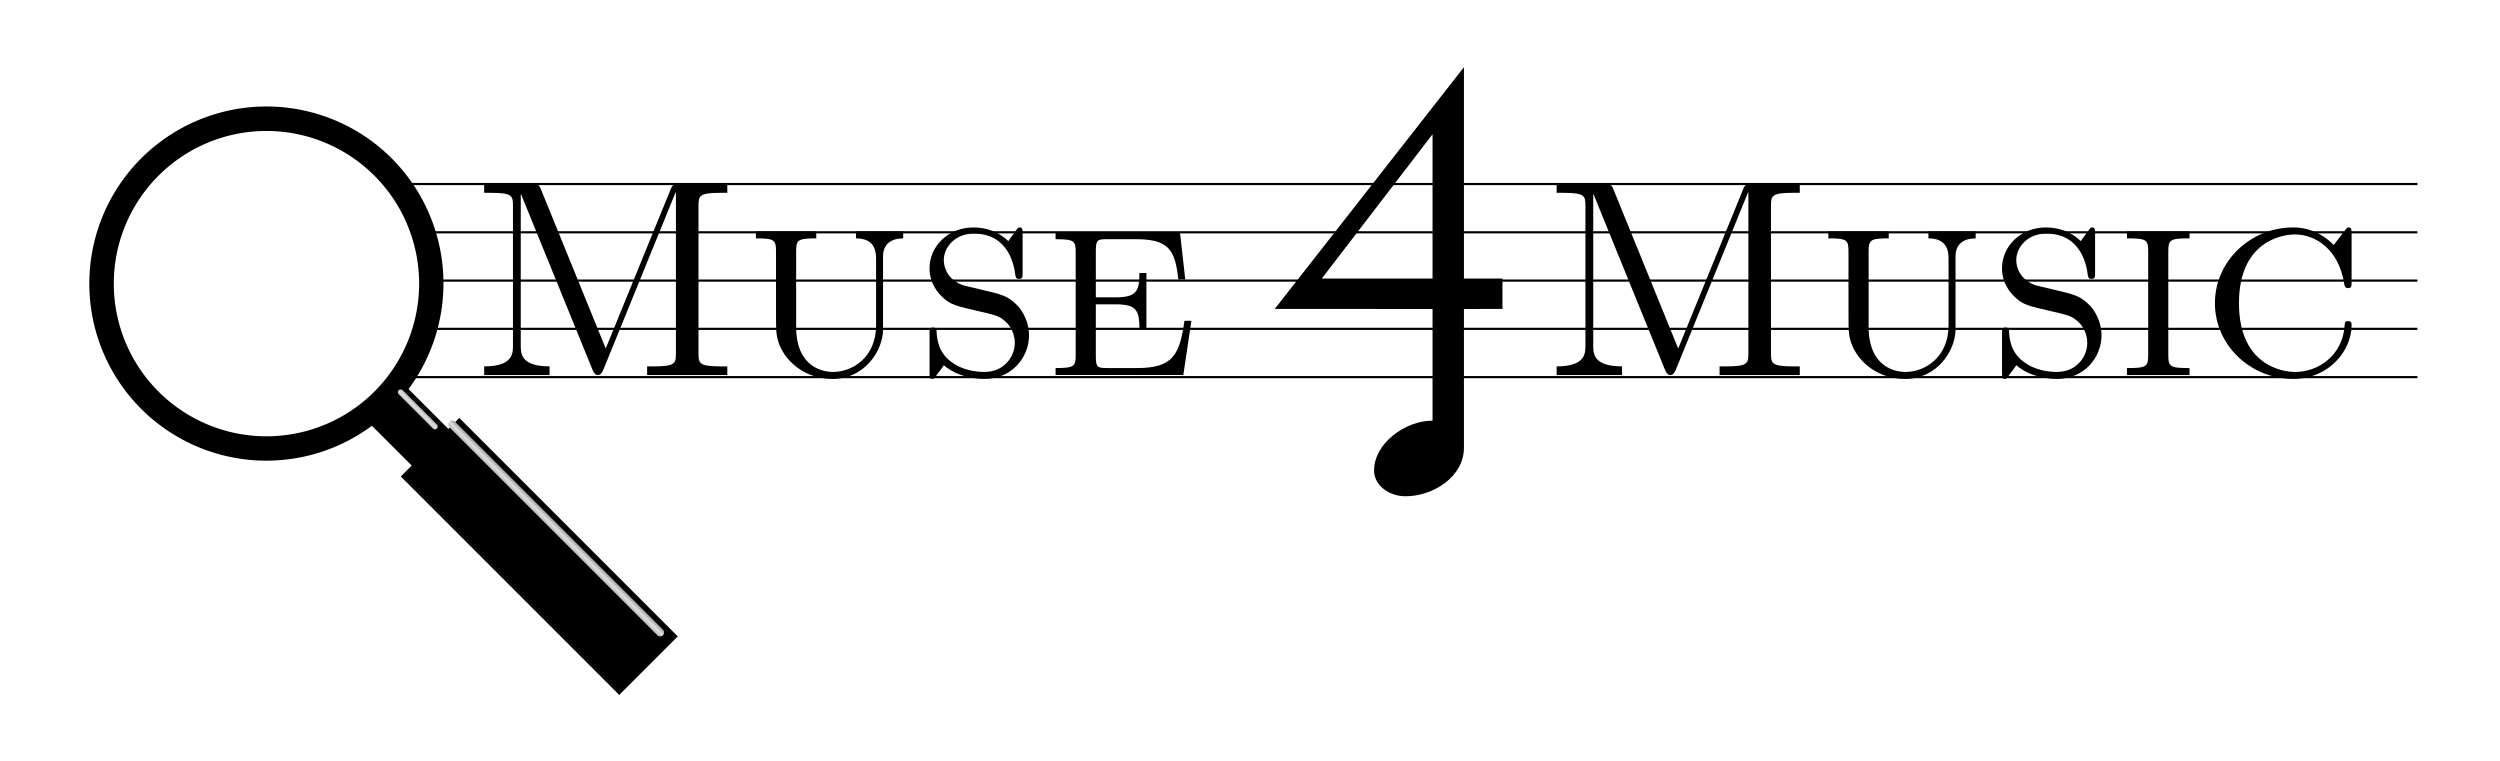 <?xml version="1.0" encoding="UTF-8" standalone="no"?>
<!-- Created with Inkscape (http://www.inkscape.org/) -->

<svg
   xmlns:dc="http://purl.org/dc/elements/1.1/"
   xmlns:cc="http://creativecommons.org/ns#"
   xmlns:rdf="http://www.w3.org/1999/02/22-rdf-syntax-ns#"
   xmlns:svg="http://www.w3.org/2000/svg"
   xmlns="http://www.w3.org/2000/svg"
   xmlns:xlink="http://www.w3.org/1999/xlink"
   xmlns:sodipodi="http://sodipodi.sourceforge.net/DTD/sodipodi-0.dtd"
   xmlns:inkscape="http://www.inkscape.org/namespaces/inkscape"
   width="115mm"
   height="35mm"
   viewBox="0 0 115 35"
   version="1.1"
   id="svg10095"
   inkscape:version="0.92.3 (2405546, 2018-03-11)"
   sodipodi:docname="logo-big.svg">
  <defs
     id="defs10089">
    <linearGradient
       inkscape:collect="always"
       xlink:href="#linearGradient5088"
       id="linearGradient5393"
       gradientUnits="userSpaceOnUse"
       gradientTransform="translate(0,0.07)"
       x1="79.275"
       y1="212.202"
       x2="79.54"
       y2="212.202" />
    <linearGradient
       inkscape:collect="always"
       id="linearGradient5088">
      <stop
         id="stop5086"
         offset="0"
         style="stop-color:#c2c2c2;stop-opacity:1" />
      <stop
         style="stop-color:#e0e0e0;stop-opacity:1"
         offset="0.503"
         id="stop5094" />
      <stop
         id="stop5084"
         offset="1"
         style="stop-color:#ababab;stop-opacity:1" />
    </linearGradient>
    <linearGradient
       inkscape:collect="always"
       xlink:href="#linearGradient5088"
       id="linearGradient5395"
       gradientUnits="userSpaceOnUse"
       gradientTransform="translate(0.624,2.68)"
       x1="79.275"
       y1="212.202"
       x2="79.54"
       y2="212.202" />
  </defs>
  <sodipodi:namedview
     id="base"
     pagecolor="#ffffff"
     bordercolor="#666666"
     borderopacity="1.0"
     inkscape:pageopacity="0.0"
     inkscape:pageshadow="2"
     inkscape:zoom="1.4142136"
     inkscape:cx="93.167013"
     inkscape:cy="133.17219"
     inkscape:document-units="mm"
     inkscape:current-layer="g14734"
     showgrid="false"
     inkscape:snap-page="true"
     showguides="true"
     inkscape:guide-bbox="true"
     inkscape:snap-object-midpoints="true"
     inkscape:object-nodes="false"
     inkscape:window-width="1920"
     inkscape:window-height="1016"
     inkscape:window-x="0"
     inkscape:window-y="27"
     inkscape:window-maximized="1" />
  <g
     inkscape:label="Ebene 1"
     inkscape:groupmode="layer"
     id="layer1"
     transform="translate(0,-262)">
    <g
       id="logo"
       transform="translate(1.401,40.969)">
      <g
         id="g4824">
        <g
           transform="translate(-0.012,0.175)"
           id="lines">
          <path
             inkscape:connector-curvature="0"
             id="path4764-87-1-7-1"
             d="M 17.368,229.321 H 109.761"
             style="display:inline;fill:none;fill-rule:evenodd;stroke:#000000;stroke-width:0.1;stroke-linecap:square;stroke-linejoin:miter;stroke-miterlimit:4;stroke-dasharray:none;stroke-opacity:1"
             sodipodi:nodetypes="cc" />
          <path
             inkscape:connector-curvature="0"
             id="path4764-8-9-4-7-9"
             d="M 18.683,233.763 H 109.761"
             style="display:inline;fill:none;fill-rule:evenodd;stroke:#000000;stroke-width:0.1;stroke-linecap:square;stroke-linejoin:miter;stroke-miterlimit:4;stroke-dasharray:none;stroke-opacity:1"
             sodipodi:nodetypes="cc" />
          <path
             inkscape:connector-curvature="0"
             id="path4764-89-2-9-3-9"
             d="M 18.373,235.983 H 109.761"
             style="display:inline;fill:none;fill-rule:evenodd;stroke:#000000;stroke-width:0.1;stroke-linecap:square;stroke-linejoin:miter;stroke-miterlimit:4;stroke-dasharray:none;stroke-opacity:1"
             sodipodi:nodetypes="cc" />
          <path
             inkscape:connector-curvature="0"
             id="path4764-80-0-1-6-3"
             d="M 18.376,231.542 H 109.761"
             style="display:inline;fill:none;fill-rule:evenodd;stroke:#000000;stroke-width:0.1;stroke-linecap:square;stroke-linejoin:miter;stroke-miterlimit:4;stroke-dasharray:none;stroke-opacity:1"
             sodipodi:nodetypes="cc" />
          <path
             inkscape:connector-curvature="0"
             id="path4764-5-2-0-5-4"
             d="M 17.36,238.204 H 109.761"
             style="display:inline;fill:none;fill-rule:evenodd;stroke:#000000;stroke-width:0.1;stroke-linecap:square;stroke-linejoin:miter;stroke-miterlimit:4;stroke-dasharray:none;stroke-opacity:1"
             sodipodi:nodetypes="cc" />
        </g>
        <g
           transform="translate(-0.012,0.175)"
           id="muse-for-music">
          <g
             id="muse"
             transform="matrix(1.019,0,0,1.019,4.443,143.877)"
             style="stroke-width:0.1;stroke-miterlimit:4;stroke-dasharray:none">
            <path
               d="m 27.109,92.474 v -0.391 h -0.303 c -0.972,0 -0.997,-0.139 -0.997,-0.593 v -6.649 c 0,-0.454 0.025,-0.593 0.997,-0.593 h 0.303 v -0.391 h -2.132 c -0.29,0 -0.328,0 -0.429,0.24 l -2.927,7.179 -2.927,-7.192 c -0.088,-0.227 -0.164,-0.227 -0.429,-0.227 h -2.132 v 0.391 h 0.303 c 0.972,0 0.997,0.139 0.997,0.593 v 6.308 c 0,0.341 0,0.934 -1.3,0.934 v 0.391 h 2.952 v -0.391 c -1.3,0 -1.3,-0.593 -1.3,-0.934 v -6.826 l 0.013,-0.013 3.23,7.936 c 0.05,0.114 0.114,0.227 0.24,0.227 0.126,0 0.189,-0.114 0.24,-0.227 l 3.268,-8.024 0.013,0.013 v 7.255 c 0,0.454 -0.025,0.593 -0.997,0.593 h -0.303 v 0.391 h 3.621 z"
               style="font-style:normal;font-variant:normal;font-weight:normal;font-stretch:normal;font-size:42.667px;line-height:125%;font-family:'Latin Modern Roman Caps';-inkscape-font-specification:'Latin Modern Roman Caps, Normal';font-variant-ligatures:normal;font-variant-caps:normal;font-variant-numeric:normal;font-feature-settings:normal;text-align:start;letter-spacing:0px;word-spacing:0px;writing-mode:lr-tb;text-anchor:start;fill:#000000;fill-opacity:1;stroke:none;stroke-width:0.296px;stroke-linecap:butt;stroke-linejoin:miter;stroke-opacity:1"
               id="path4818-7-5-8-2"
               inkscape:connector-curvature="0"
               sodipodi:nodetypes="ccssssccscccsccsssccccscccscccsscccc" />
            <path
               d="m 35.049,86.304 v -0.315 h -2.132 v 0.315 c 0.908,0 0.908,0.669 0.908,0.959 v 2.965 c 0,1.464 -1.085,2.107 -1.943,2.107 -0.379,0 -1.665,-0.151 -1.665,-2.044 v -3.394 c 0,-0.517 0.063,-0.593 0.908,-0.593 v -0.315 h -2.725 v 0.315 c 0.858,0 0.908,0.076 0.908,0.618 v 2.738 c 0,0.315 0,0.782 0.025,0.946 0.114,1.022 1.123,2.044 2.523,2.044 1.464,0 2.271,-1.287 2.284,-2.208 V 87.087 c 0.013,-0.505 0.341,-0.782 0.908,-0.782 z"
               style="font-style:normal;font-variant:normal;font-weight:normal;font-stretch:normal;font-size:42.667px;line-height:125%;font-family:'Latin Modern Roman Caps';-inkscape-font-specification:'Latin Modern Roman Caps, Normal';font-variant-ligatures:normal;font-variant-caps:normal;font-variant-numeric:normal;font-feature-settings:normal;text-align:start;letter-spacing:0px;word-spacing:0px;writing-mode:lr-tb;text-anchor:start;fill:#000000;fill-opacity:1;stroke:none;stroke-width:0.296px;stroke-linecap:butt;stroke-linejoin:miter;stroke-opacity:1"
               id="path4820-5-8-4-5"
               inkscape:connector-curvature="0"
               sodipodi:nodetypes="ccccsssssccccsscsccsc" />
            <path
               d="m 40.73,90.682 c 0,-0.795 -0.492,-1.312 -0.492,-1.312 -0.467,-0.479 -0.669,-0.517 -1.741,-0.77 -0.265,-0.063 -0.707,-0.164 -0.782,-0.189 -0.631,-0.252 -0.833,-0.744 -0.833,-1.123 0,-0.58 0.505,-1.199 1.35,-1.199 1.602,0 1.829,1.476 1.88,1.88 0.025,0.088 0.025,0.164 0.164,0.164 0.164,0 0.164,-0.063 0.164,-0.303 v -1.716 c 0,-0.202 0,-0.303 -0.126,-0.303 -0.076,0 -0.088,0.013 -0.278,0.29 -0.063,0.063 -0.189,0.252 -0.24,0.328 -0.479,-0.467 -1.06,-0.618 -1.577,-0.618 -1.148,0 -1.981,0.858 -1.981,1.842 0,0.707 0.404,1.123 0.555,1.274 0.379,0.379 0.631,0.429 1.792,0.694 0.681,0.164 0.807,0.189 1.098,0.454 0.063,0.05 0.404,0.391 0.404,0.946 0,0.631 -0.492,1.312 -1.363,1.312 -0.328,0 -1.009,-0.05 -1.552,-0.492 -0.568,-0.442 -0.606,-1.06 -0.618,-1.4 -0.013,-0.101 -0.114,-0.114 -0.151,-0.114 -0.164,0 -0.164,0.088 -0.164,0.315 v 1.703 c 0,0.202 0,0.303 0.126,0.303 0.076,0 0.088,-0.013 0.278,-0.29 0.063,-0.063 0.189,-0.252 0.24,-0.328 0.366,0.328 1.022,0.618 1.842,0.618 1.224,0 2.006,-0.972 2.006,-1.968 z"
               style="font-style:normal;font-variant:normal;font-weight:normal;font-stretch:normal;font-size:42.667px;line-height:125%;font-family:'Latin Modern Roman Caps';-inkscape-font-specification:'Latin Modern Roman Caps, Normal';font-variant-ligatures:normal;font-variant-caps:normal;font-variant-numeric:normal;font-feature-settings:normal;text-align:start;letter-spacing:0px;word-spacing:0px;writing-mode:lr-tb;text-anchor:start;fill:#000000;fill-opacity:1;stroke:none;stroke-width:0.296px;stroke-linecap:butt;stroke-linejoin:miter;stroke-opacity:1"
               id="path4822-9-7-0-7"
               inkscape:connector-curvature="0" />
            <path
               d="m 48.06,90.026 h -0.315 c -0.214,1.527 -0.517,2.132 -2.132,2.132 h -1.363 c -0.442,0 -0.505,-0.038 -0.505,-0.543 v -2.334 h 0.883 c 0.934,0 1.085,0.252 1.085,1.098 h 0.315 v -2.511 h -0.315 c 0,0.845 -0.151,1.098 -1.085,1.098 h -0.883 v -2.082 c 0,-0.505 0.063,-0.543 0.505,-0.543 h 1.287 c 1.464,0 1.792,0.442 1.93,1.817 h 0.315 L 47.543,86.027 h -5.615 v 0.315 c 0.845,0 0.908,0.076 0.908,0.593 v 4.63 c 0,0.517 -0.063,0.593 -0.908,0.593 v 0.315 h 5.766 z"
               style="font-style:normal;font-variant:normal;font-weight:normal;font-stretch:normal;font-size:42.667px;line-height:125%;font-family:'Latin Modern Roman Caps';-inkscape-font-specification:'Latin Modern Roman Caps, Normal';font-variant-ligatures:normal;font-variant-caps:normal;font-variant-numeric:normal;font-feature-settings:normal;text-align:start;letter-spacing:0px;word-spacing:0px;writing-mode:lr-tb;text-anchor:start;fill:#000000;fill-opacity:1;stroke:none;stroke-width:0.296px;stroke-linecap:butt;stroke-linejoin:miter;stroke-opacity:1"
               id="path4824-2-0-6-2"
               inkscape:connector-curvature="0" />
          </g>
          <g
             id="for"
             transform="matrix(1.019,0,0,1.019,0.83,143.127)"
             style="stroke-width:0.1;stroke-miterlimit:4;stroke-dasharray:none">
            <path
               inkscape:connector-curvature="0"
               id="path4871-9-0-8-7"
               transform="matrix(0.26,0,0,0.26,-0.814,116.599)"
               d="m 248.93,-143.408 -32.846,41.969 27.395,0.014 v 19.383 c -0.003,-3e-6 -0.006,0 -0.01,0 -4.745,0 -10.141,3.964 -10.141,8.645 0,2.665 2.666,4.486 5.461,4.486 4.81,0 10.141,-3.381 10.141,-8.451 0,-0.058 -0.012,-0.105 -0.014,-0.162 l 0.014,0.01 v -23.91 l 6.691,-0.014 v -5.271 h -6.691 z m -5.451,11.641 v 25.057 h -19.232 z"
               style="font-style:normal;font-variant:normal;font-weight:normal;font-stretch:normal;font-size:26.667px;line-height:125%;font-family:OpenSymbol;-inkscape-font-specification:'OpenSymbol, Normal';font-variant-ligatures:normal;font-variant-caps:normal;font-variant-numeric:normal;font-feature-settings:normal;text-align:start;letter-spacing:0px;word-spacing:0px;writing-mode:lr-tb;text-anchor:start;fill:#000000;fill-opacity:1;stroke:none;stroke-width:2.438px;stroke-linecap:butt;stroke-linejoin:miter;stroke-opacity:1" />
          </g>
          <g
             id="music"
             transform="matrix(1.019,0,0,1.019,15.232,143.877)"
             style="stroke-width:0.1;stroke-miterlimit:4;stroke-dasharray:none">
            <path
               d="m 64.935,92.474 v -0.391 h -0.303 c -0.972,0 -0.997,-0.139 -0.997,-0.593 v -6.649 c 0,-0.454 0.025,-0.593 0.997,-0.593 h 0.303 v -0.391 h -2.132 c -0.29,0 -0.328,0 -0.429,0.24 l -2.927,7.179 -2.927,-7.192 c -0.088,-0.227 -0.164,-0.227 -0.429,-0.227 h -2.132 v 0.391 h 0.303 c 0.972,0 0.997,0.139 0.997,0.593 v 6.308 c 0,0.341 0,0.934 -1.3,0.934 v 0.391 h 2.952 v -0.391 c -1.3,0 -1.3,-0.593 -1.3,-0.934 v -6.826 l 0.013,-0.013 3.23,7.936 c 0.05,0.114 0.114,0.227 0.24,0.227 0.126,0 0.189,-0.114 0.24,-0.227 l 3.268,-8.024 0.013,0.013 v 7.255 c 0,0.454 -0.025,0.593 -0.997,0.593 H 61.314 v 0.391 h 3.621 z"
               style="font-style:normal;font-variant:normal;font-weight:normal;font-stretch:normal;font-size:42.667px;line-height:125%;font-family:'Latin Modern Roman Caps';-inkscape-font-specification:'Latin Modern Roman Caps, Normal';font-variant-ligatures:normal;font-variant-caps:normal;font-variant-numeric:normal;font-feature-settings:normal;text-align:start;letter-spacing:0px;word-spacing:0px;writing-mode:lr-tb;text-anchor:start;fill:#000000;fill-opacity:1;stroke:none;stroke-width:0.296px;stroke-linecap:butt;stroke-linejoin:miter;stroke-opacity:1"
               id="path4826-8-8-9-0"
               inkscape:connector-curvature="0"
               sodipodi:nodetypes="ccssssccscccsccsssccccscccscccsscccc" />
            <path
               d="m 72.875,86.304 v -0.315 h -2.132 v 0.315 c 0.908,0 0.908,0.669 0.908,0.959 v 2.965 c 0,1.464 -1.085,2.107 -1.943,2.107 -0.379,0 -1.665,-0.151 -1.665,-2.044 v -3.394 c 0,-0.517 0.063,-0.593 0.908,-0.593 v -0.315 h -2.725 v 0.315 c 0.858,0 0.908,0.076 0.908,0.618 v 2.738 c 0,0.315 0,0.782 0.025,0.946 0.114,1.022 1.123,2.044 2.523,2.044 1.464,0 2.271,-1.287 2.284,-2.208 V 87.087 c 0.013,-0.505 0.341,-0.782 0.908,-0.782 z"
               style="font-style:normal;font-variant:normal;font-weight:normal;font-stretch:normal;font-size:42.667px;line-height:125%;font-family:'Latin Modern Roman Caps';-inkscape-font-specification:'Latin Modern Roman Caps, Normal';font-variant-ligatures:normal;font-variant-caps:normal;font-variant-numeric:normal;font-feature-settings:normal;text-align:start;letter-spacing:0px;word-spacing:0px;writing-mode:lr-tb;text-anchor:start;fill:#000000;fill-opacity:1;stroke:none;stroke-width:0.296px;stroke-linecap:butt;stroke-linejoin:miter;stroke-opacity:1"
               id="path4828-9-0-6-1"
               inkscape:connector-curvature="0"
               sodipodi:nodetypes="ccccsssssccccsscsccsc" />
            <path
               d="m 78.556,90.682 c 0,-0.795 -0.492,-1.312 -0.492,-1.312 -0.467,-0.479 -0.669,-0.517 -1.741,-0.77 -0.265,-0.063 -0.707,-0.164 -0.782,-0.189 -0.631,-0.252 -0.833,-0.744 -0.833,-1.123 0,-0.58 0.505,-1.199 1.35,-1.199 1.602,0 1.829,1.476 1.88,1.88 0.025,0.088 0.025,0.164 0.164,0.164 0.164,0 0.164,-0.063 0.164,-0.303 v -1.716 c 0,-0.202 0,-0.303 -0.126,-0.303 -0.076,0 -0.088,0.013 -0.278,0.29 -0.063,0.063 -0.189,0.252 -0.24,0.328 -0.479,-0.467 -1.06,-0.618 -1.577,-0.618 -1.148,0 -1.981,0.858 -1.981,1.842 0,0.707 0.404,1.123 0.555,1.274 0.379,0.379 0.631,0.429 1.792,0.694 0.681,0.164 0.807,0.189 1.098,0.454 0.063,0.05 0.404,0.391 0.404,0.946 0,0.631 -0.492,1.312 -1.363,1.312 -0.328,0 -1.009,-0.05 -1.552,-0.492 -0.568,-0.442 -0.606,-1.06 -0.618,-1.4 -0.013,-0.101 -0.114,-0.114 -0.151,-0.114 -0.164,0 -0.164,0.088 -0.164,0.315 v 1.703 c 0,0.202 0,0.303 0.126,0.303 0.076,0 0.088,-0.013 0.278,-0.29 0.063,-0.063 0.189,-0.252 0.24,-0.328 0.366,0.328 1.022,0.618 1.842,0.618 1.224,0 2.006,-0.972 2.006,-1.968 z"
               style="font-style:normal;font-variant:normal;font-weight:normal;font-stretch:normal;font-size:42.667px;line-height:125%;font-family:'Latin Modern Roman Caps';-inkscape-font-specification:'Latin Modern Roman Caps, Normal';font-variant-ligatures:normal;font-variant-caps:normal;font-variant-numeric:normal;font-feature-settings:normal;text-align:start;letter-spacing:0px;word-spacing:0px;writing-mode:lr-tb;text-anchor:start;fill:#000000;fill-opacity:1;stroke:none;stroke-width:0.296px;stroke-linecap:butt;stroke-linejoin:miter;stroke-opacity:1"
               id="path4830-7-4-6-4"
               inkscape:connector-curvature="0" />
            <path
               d="m 82.53,92.474 v -0.315 c -0.896,0 -0.959,-0.063 -0.959,-0.606 v -4.643 c 0,-0.543 0.063,-0.606 0.959,-0.606 V 85.989 H 79.704 v 0.315 c 0.896,0 0.959,0.063 0.959,0.606 v 4.643 c 0,0.543 -0.063,0.606 -0.959,0.606 v 0.315 z"
               style="font-style:normal;font-variant:normal;font-weight:normal;font-stretch:normal;font-size:42.667px;line-height:125%;font-family:'Latin Modern Roman Caps';-inkscape-font-specification:'Latin Modern Roman Caps, Normal';font-variant-ligatures:normal;font-variant-caps:normal;font-variant-numeric:normal;font-feature-settings:normal;text-align:start;letter-spacing:0px;word-spacing:0px;writing-mode:lr-tb;text-anchor:start;fill:#000000;fill-opacity:1;stroke:none;stroke-width:0.296px;stroke-linecap:butt;stroke-linejoin:miter;stroke-opacity:1"
               id="path4832-3-2-5-1"
               inkscape:connector-curvature="0"
               sodipodi:nodetypes="ccssccccssccc" />
            <path
               d="m 89.845,90.241 c 0,-0.114 0,-0.202 -0.164,-0.202 -0.139,0 -0.139,0.076 -0.151,0.202 -0.088,1.337 -1.173,2.094 -2.233,2.094 -0.631,0 -2.536,-0.341 -2.536,-3.104 0,-2.801 1.956,-3.104 2.523,-3.104 0.921,0 1.993,0.656 2.233,2.258 0.025,0.088 0.038,0.164 0.164,0.164 0.164,0 0.164,-0.063 0.164,-0.303 v -2.132 c 0,-0.202 0,-0.303 -0.126,-0.303 -0.076,0 -0.088,0.025 -0.189,0.151 l -0.492,0.643 c -0.265,-0.278 -0.883,-0.795 -1.829,-0.795 -1.905,0 -3.533,1.501 -3.533,3.419 0,1.918 1.628,3.419 3.533,3.419 1.64,0 2.637,-1.312 2.637,-2.41 z"
               style="font-style:normal;font-variant:normal;font-weight:normal;font-stretch:normal;font-size:42.667px;line-height:125%;font-family:'Latin Modern Roman Caps';-inkscape-font-specification:'Latin Modern Roman Caps, Normal';font-variant-ligatures:normal;font-variant-caps:normal;font-variant-numeric:normal;font-feature-settings:normal;text-align:start;letter-spacing:0px;word-spacing:0px;writing-mode:lr-tb;text-anchor:start;fill:#000000;fill-opacity:1;stroke:none;stroke-width:0.296px;stroke-linecap:butt;stroke-linejoin:miter;stroke-opacity:1"
               id="path4834-6-9-9-5"
               inkscape:connector-curvature="0" />
          </g>
        </g>
        <g
           id="glass"
           inkscape:transform-center-y="5.373984"
           transform="rotate(-45,81.915,300.41)"
           inkscape:transform-center-x="-5.3739763">
          <path
             id="path4978-8-3"
             transform="scale(0.265)"
             d="m 296.5,736.27 a 30.75,30.75 0 0 0 -30.75,30.75 30.75,30.75 0 0 0 26.25,30.391 v 9.764 h -2.686 v 53.629 h 14.371 v -53.629 H 301 v -9.775 a 30.75,30.75 0 0 0 26.25,-30.379 30.75,30.75 0 0 0 -30.75,-30.75 z m 0,4.25 a 26.5,26.5 0 0 1 26.5,26.5 26.5,26.5 0 0 1 -26.5,26.5 26.5,26.5 0 0 1 -26.5,-26.5 26.5,26.5 0 0 1 26.5,-26.5 z"
             style="opacity:1;fill:#000000;fill-opacity:1;fill-rule:nonzero;stroke:none;stroke-width:0.528;stroke-linecap:round;stroke-linejoin:round;stroke-miterlimit:4;stroke-dasharray:none;stroke-dashoffset:0;stroke-opacity:1;paint-order:stroke markers fill"
             inkscape:connector-curvature="0" />
          <path
             inkscape:connector-curvature="0"
             id="path5082-20"
             d="m 79.407,211.161 v 2.222"
             style="fill:#cccccc;fill-rule:evenodd;stroke:url(#linearGradient5393);stroke-width:0.265;stroke-linecap:round;stroke-linejoin:miter;stroke-miterlimit:4;stroke-dasharray:none;stroke-opacity:1" />
          <path
             sodipodi:nodetypes="cc"
             inkscape:connector-curvature="0"
             id="path5082-2-74"
             d="m 80.032,213.883 v 13.529"
             style="fill:#cccccc;fill-rule:evenodd;stroke:url(#linearGradient5395);stroke-width:0.365;stroke-linecap:round;stroke-linejoin:miter;stroke-miterlimit:4;stroke-dasharray:none;stroke-opacity:1" />
        </g>
      </g>
    </g>
  </g>
</svg>
